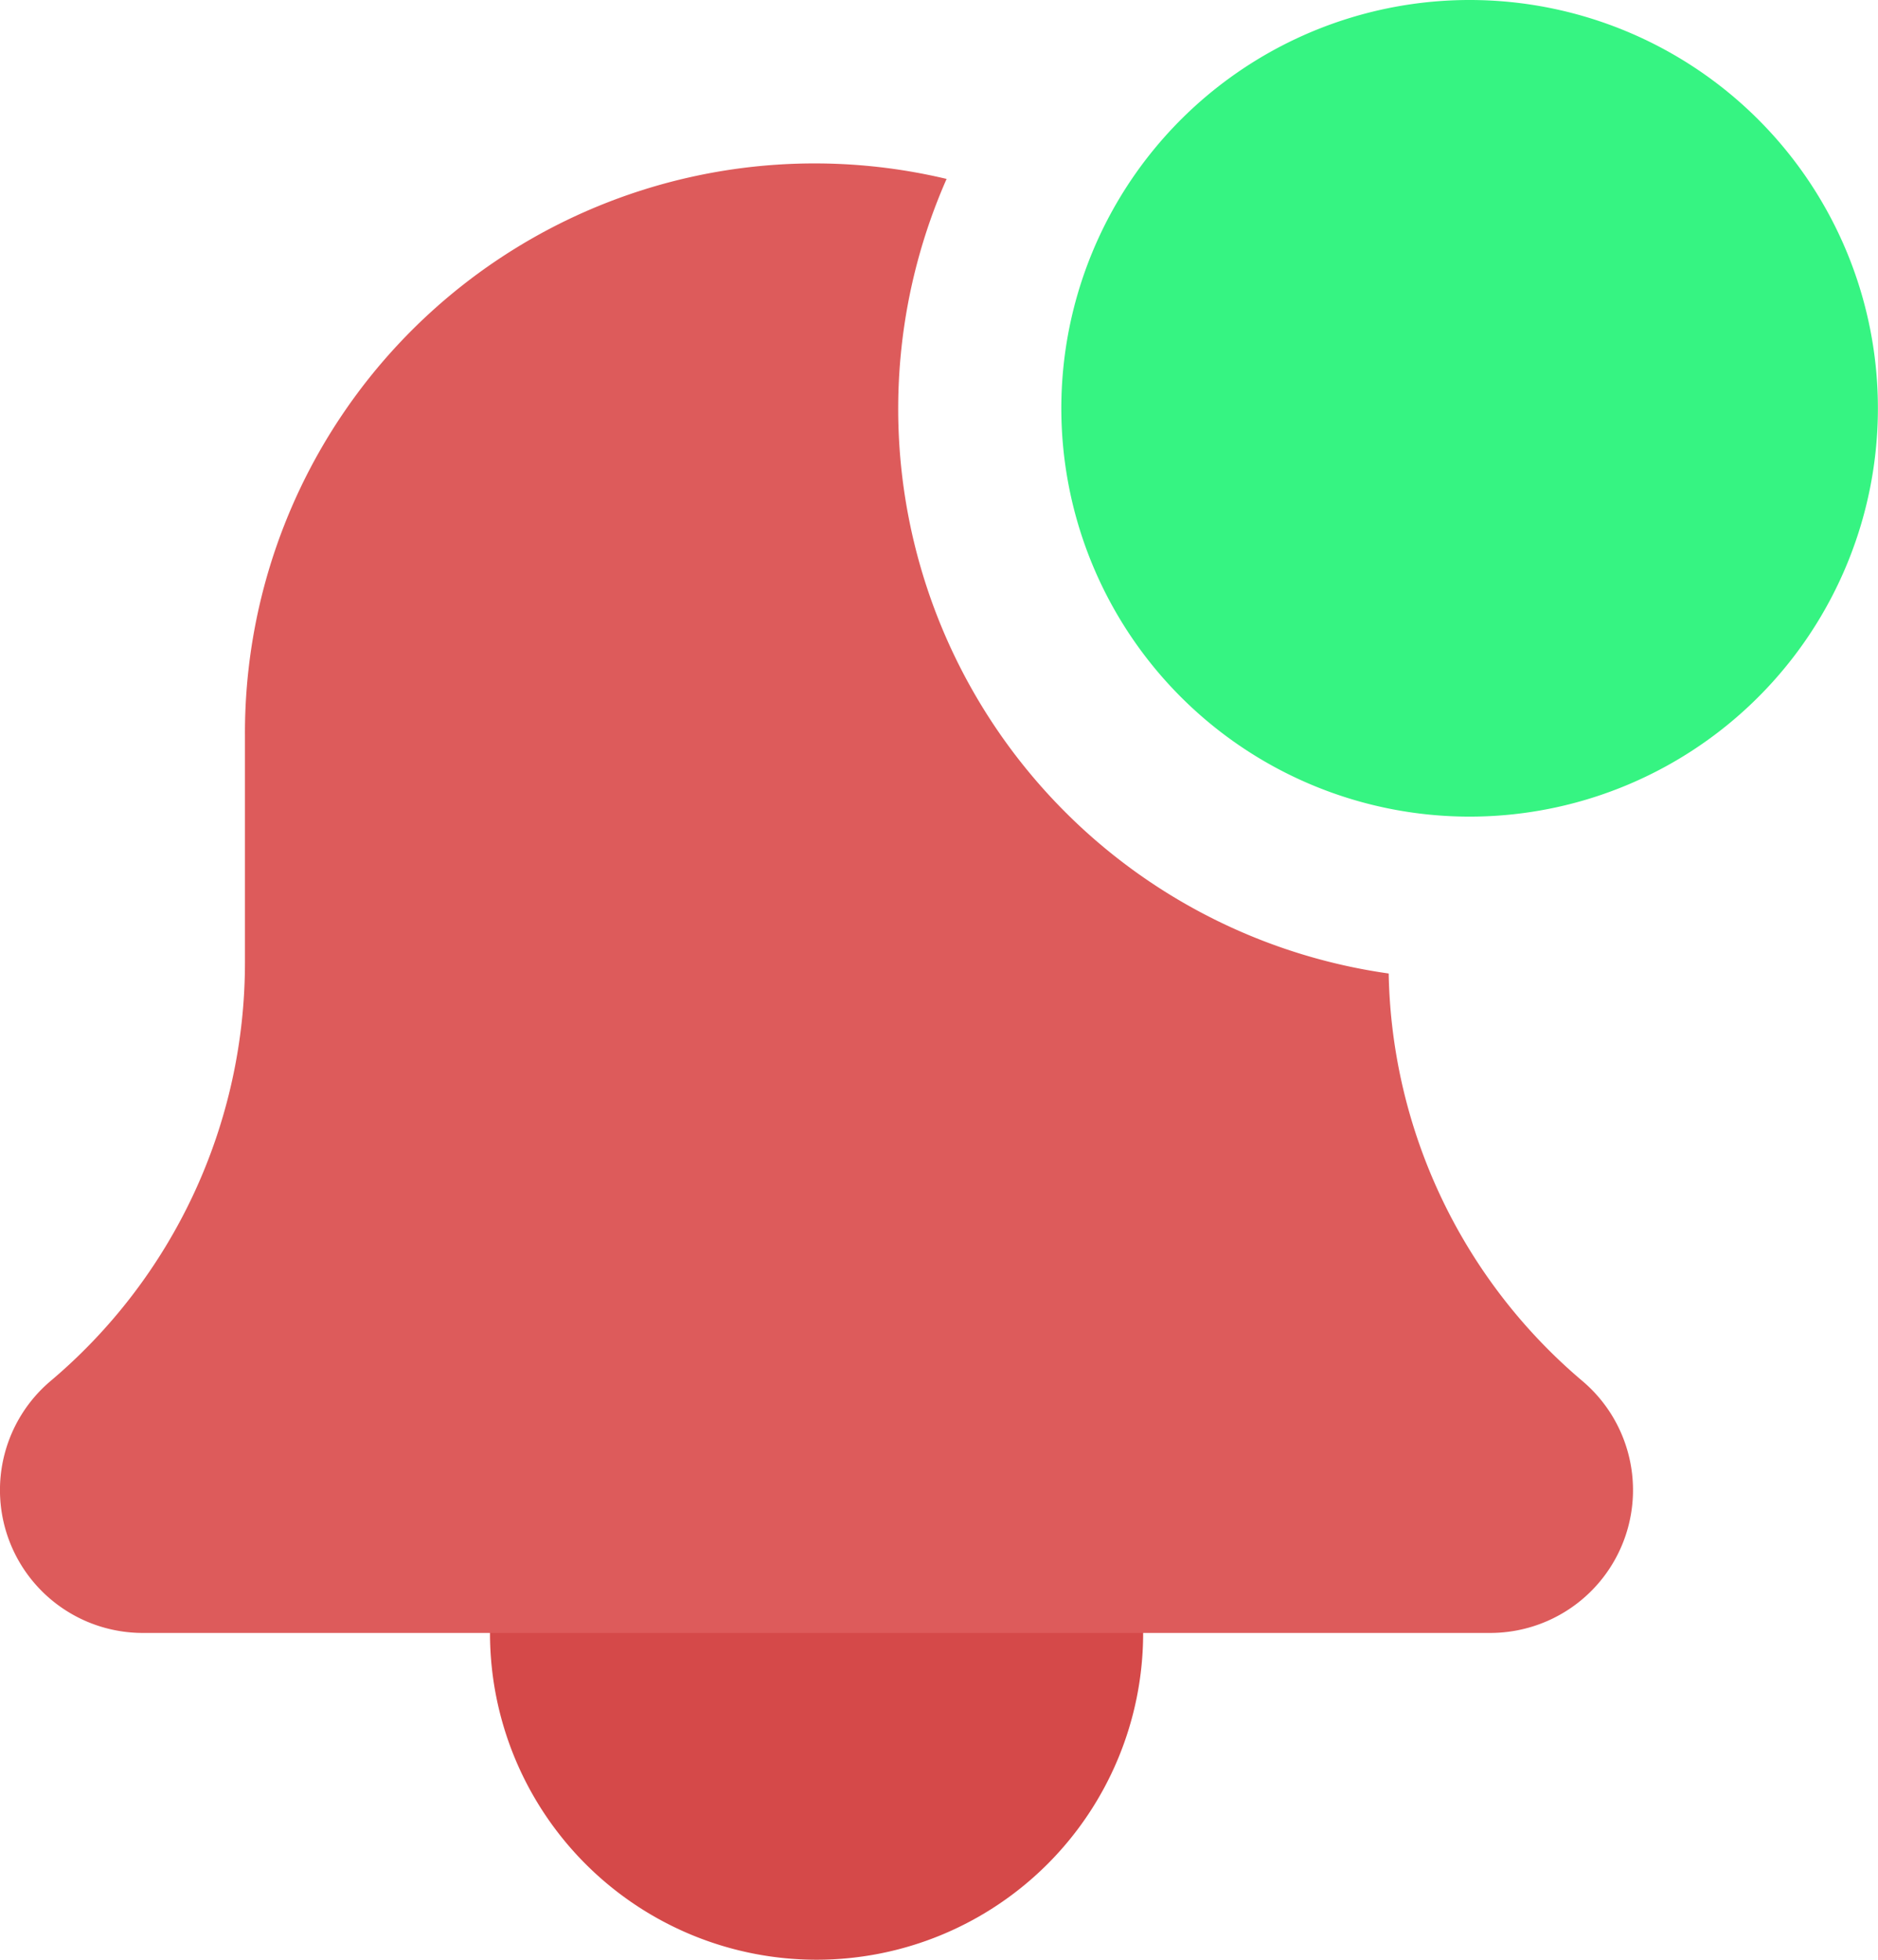 <svg xmlns="http://www.w3.org/2000/svg" width="19.167" height="20" viewBox="0 0 19.167 20"><path d="M134.667,344.666a3.333,3.333,0,1,1-3.333-3.333A3.333,3.333,0,0,1,134.667,344.666Zm0,0" transform="translate(-123 -327.999)" fill="#d54949"/><path d="M14.173,50.936a5.82,5.82,0,0,1-4.512-8.109A5.814,5.814,0,0,0,2.5,48.5v2.323A5.588,5.588,0,0,1,.51,55.1a1.458,1.458,0,0,0,.948,2.566h13.75a1.458,1.458,0,0,0,.94-2.573,5.58,5.58,0,0,1-1.975-4.159Zm0,0" transform="translate(0 -41.001)" fill="#dd5b5b"/><path d="M285.665,4.167A4.167,4.167,0,1,1,281.5,0,4.167,4.167,0,0,1,285.665,4.167Zm0,0" transform="translate(-266.499)" fill="#36f482"/></svg>